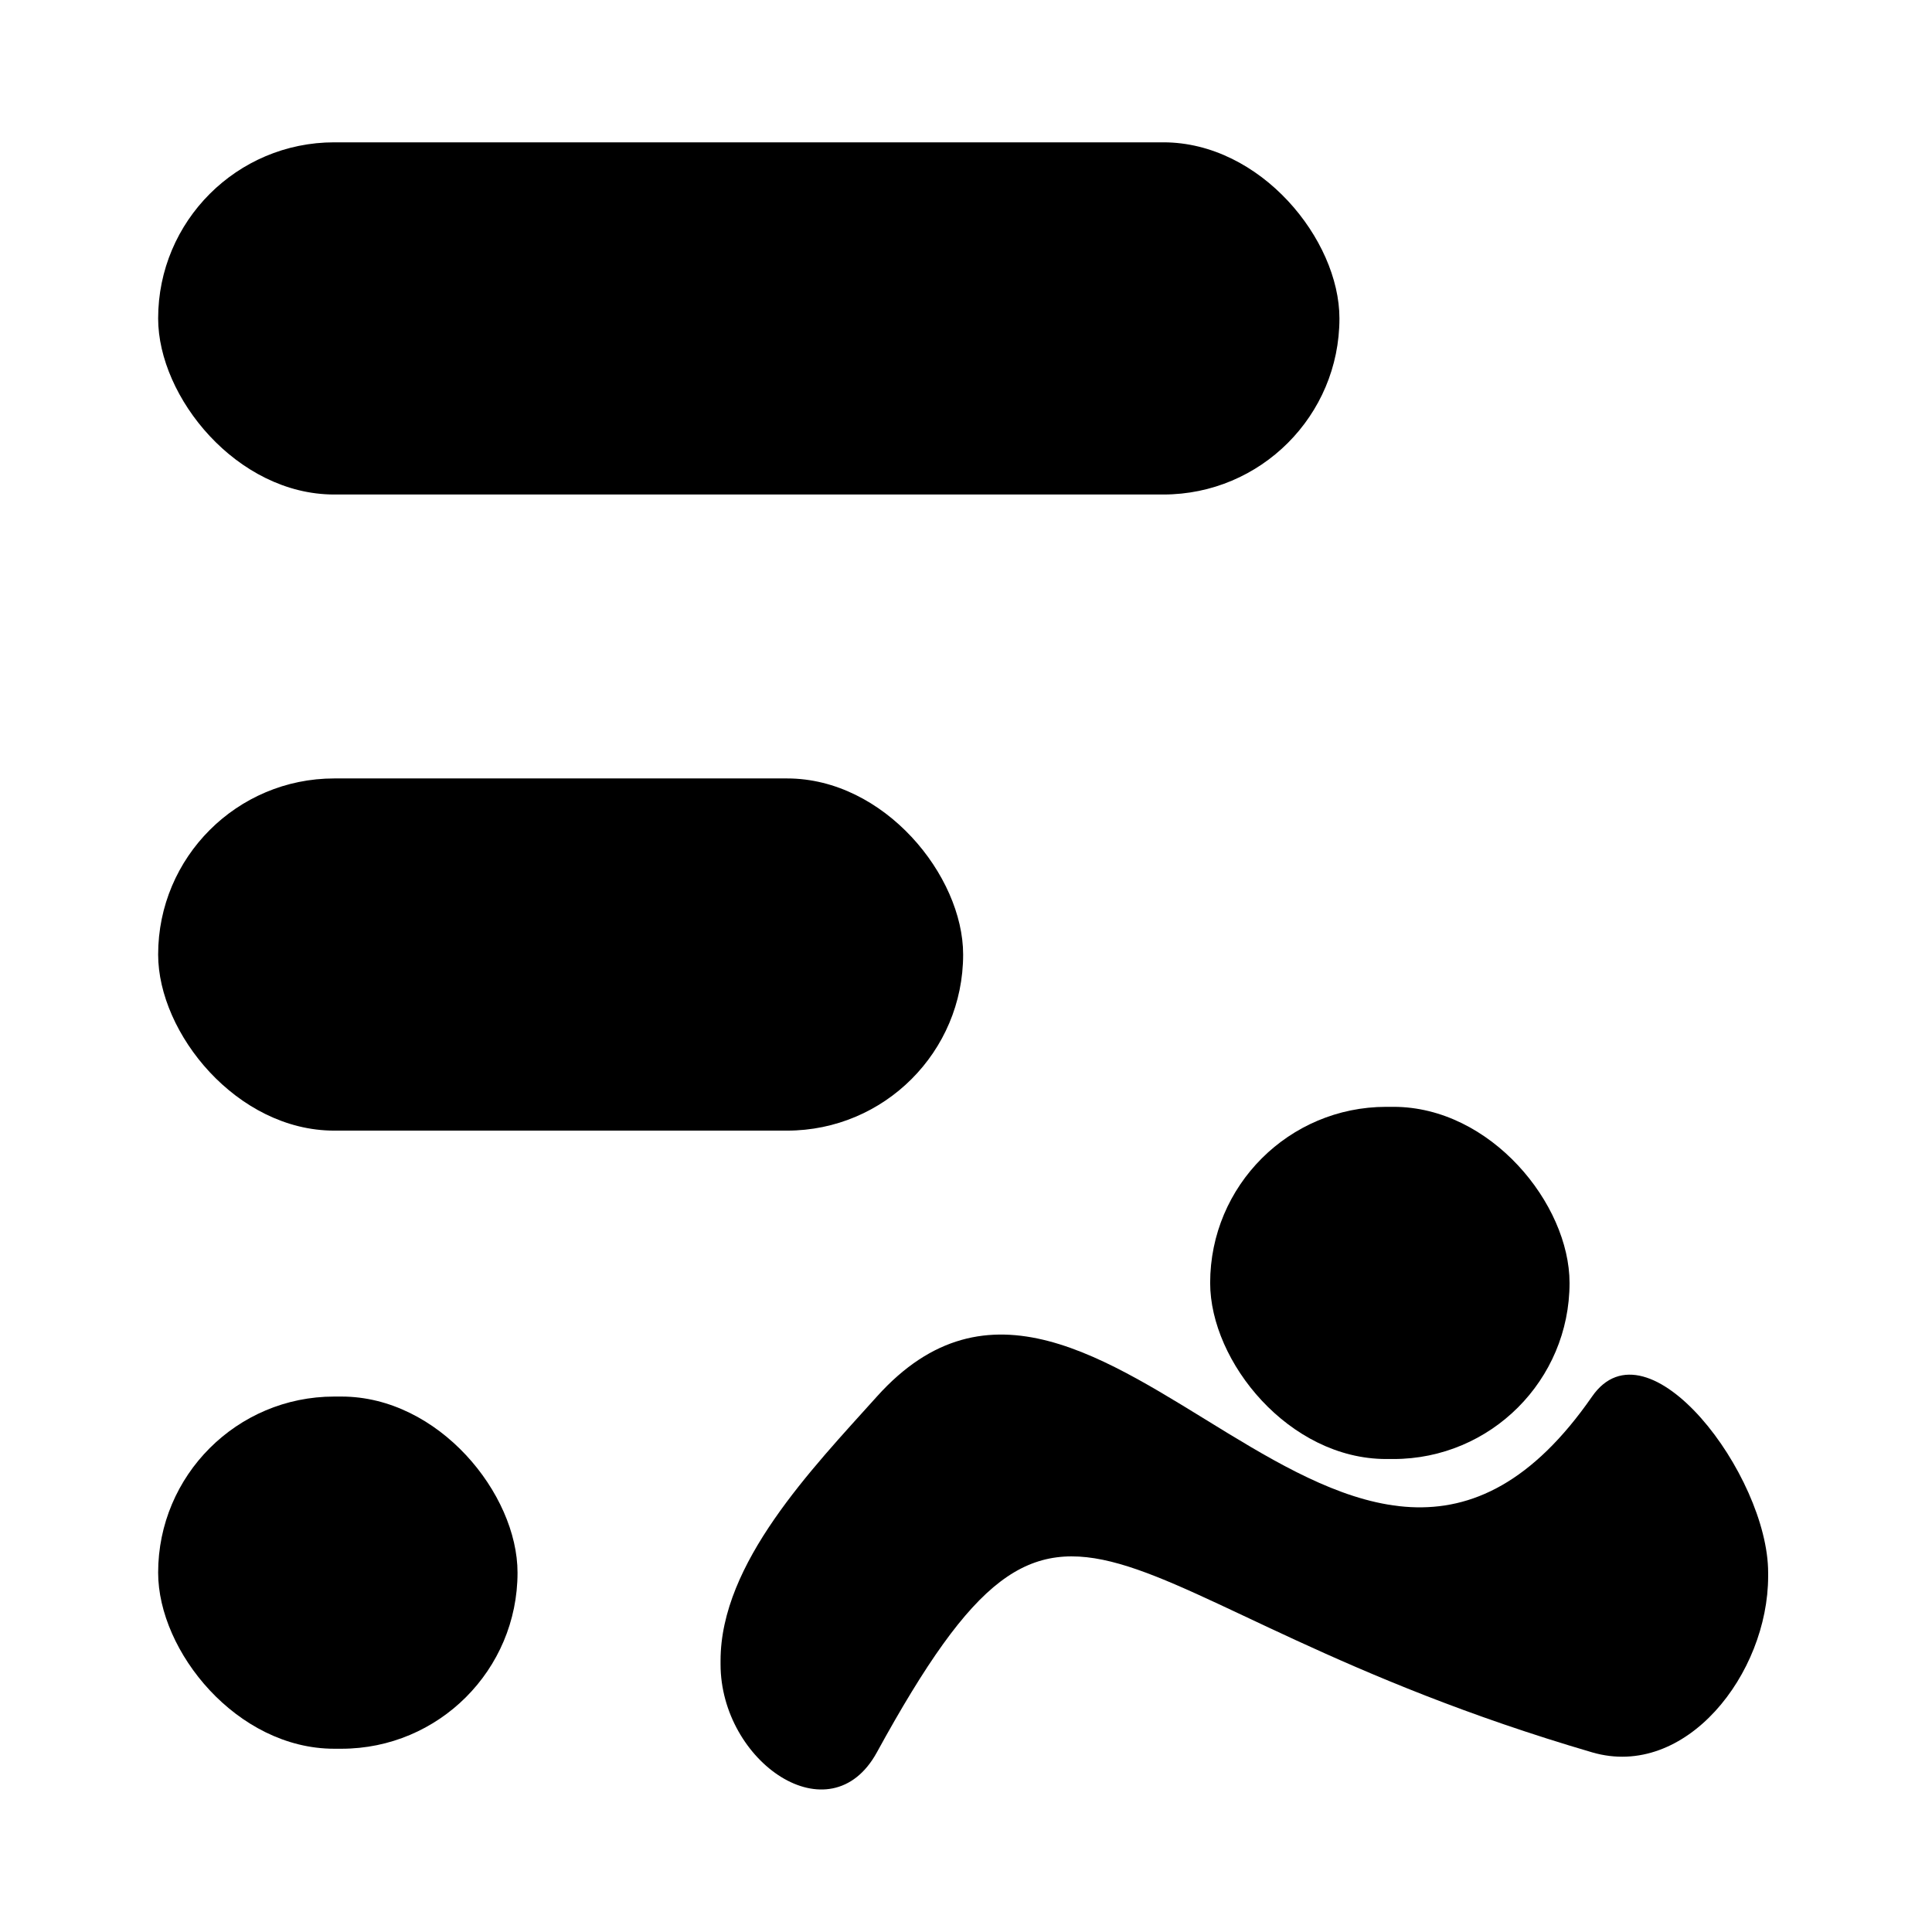 <?xml version="1.0" encoding="UTF-8" standalone="no"?>
<!-- Created with Inkscape (http://www.inkscape.org/) -->

<svg
   xmlns:dc="http://purl.org/dc/elements/1.1/"
   xmlns:cc="http://creativecommons.org/ns#"
   xmlns:rdf="http://www.w3.org/1999/02/22-rdf-syntax-ns#"
   xmlns:svg="http://www.w3.org/2000/svg"
   xmlns="http://www.w3.org/2000/svg"
   xmlns:sodipodi="http://sodipodi.sourceforge.net/DTD/sodipodi-0.dtd"
   xmlns:inkscape="http://www.inkscape.org/namespaces/inkscape"
   width="48"
   height="48"
   viewBox="0 0 48 48"
   id="svg2"
   version="1.1"
   inkscape:version="0.91 r13725"
   sodipodi:docname="logo.svg"
   inkscape:export-filename="/home/ingo/projects/flexlay/trunk/logo.png"
   inkscape:export-xdpi="559.21997"
   inkscape:export-ydpi="559.21997">
  <defs
     id="defs4" />
  <sodipodi:namedview
     id="base"
     pagecolor="#ffffff"
     bordercolor="#666666"
     borderopacity="1.0"
     inkscape:pageopacity="0.0"
     inkscape:pageshadow="2"
     inkscape:zoom="2.8"
     inkscape:cx="31.261724"
     inkscape:cy="38.748924"
     inkscape:document-units="px"
     inkscape:current-layer="layer1"
     showgrid="false"
     units="px"
     inkscape:window-width="1920"
     inkscape:window-height="1009"
     inkscape:window-x="1280"
     inkscape:window-y="25"
     inkscape:window-maximized="1" />
  <g
     inkscape:label="Layer 1"
     inkscape:groupmode="layer"
     id="layer1"
     transform="translate(0,-1004.362)">
    <rect
       style="fill:#000000;fill-opacity:1;stroke:none;stroke-width:4.496;stroke-linejoin:miter;stroke-miterlimit:4;stroke-dasharray:none;stroke-opacity:1"
       id="rect3338"
       width="29.349"
       height="8.75"
       x="3.929"
       y="1007.898"
       rx="4.375"
       ry="4.375" />
    <rect
       ry="4.375"
       rx="4.375"
       y="1023.702"
       x="3.929"
       height="8.75"
       width="20"
       id="rect3340"
       style="fill:#000000;fill-opacity:1;stroke:none;stroke-width:4.496;stroke-linejoin:miter;stroke-miterlimit:4;stroke-dasharray:none;stroke-opacity:1" />
    <rect
       style="fill:#000000;fill-opacity:1;stroke:none;stroke-width:4.496;stroke-linejoin:miter;stroke-miterlimit:4;stroke-dasharray:none;stroke-opacity:1"
       id="rect3342"
       width="8.929"
       height="8.75"
       x="3.929"
       y="1039.059"
       rx="4.375"
       ry="4.375" />
    <path
       style="fill:#000000;fill-opacity:1;stroke:none;stroke-width:4.496;stroke-linejoin:miter;stroke-miterlimit:4;stroke-dasharray:none;stroke-opacity:1"
       d="m 21.786,1039.059 c 5.496,-6.118 11.838,8.55 17.768,0 1.381,-1.992 4.375,1.951 4.375,4.375 l 0,0.089 c 0,2.424 -2.049,5.056 -4.375,4.375 -12.457,-3.65 -12.928,-8.833 -17.768,0 -1.165,2.126 -3.884,0.236 -3.884,-2.188 l 0,-0.089 c 0,-2.424 2.264,-4.76 3.884,-6.562 z"
       id="rect3344"
       inkscape:connector-curvature="0"
       sodipodi:nodetypes="sssssssss" />
    <rect
       ry="4.375"
       rx="4.375"
       y="1031.861"
       x="30.066"
       height="8.75"
       width="8.929"
       id="rect3349"
       style="fill:#000000;fill-opacity:1;stroke:none;stroke-width:4.496;stroke-linejoin:miter;stroke-miterlimit:4;stroke-dasharray:none;stroke-opacity:1" />
  </g>
</svg>
